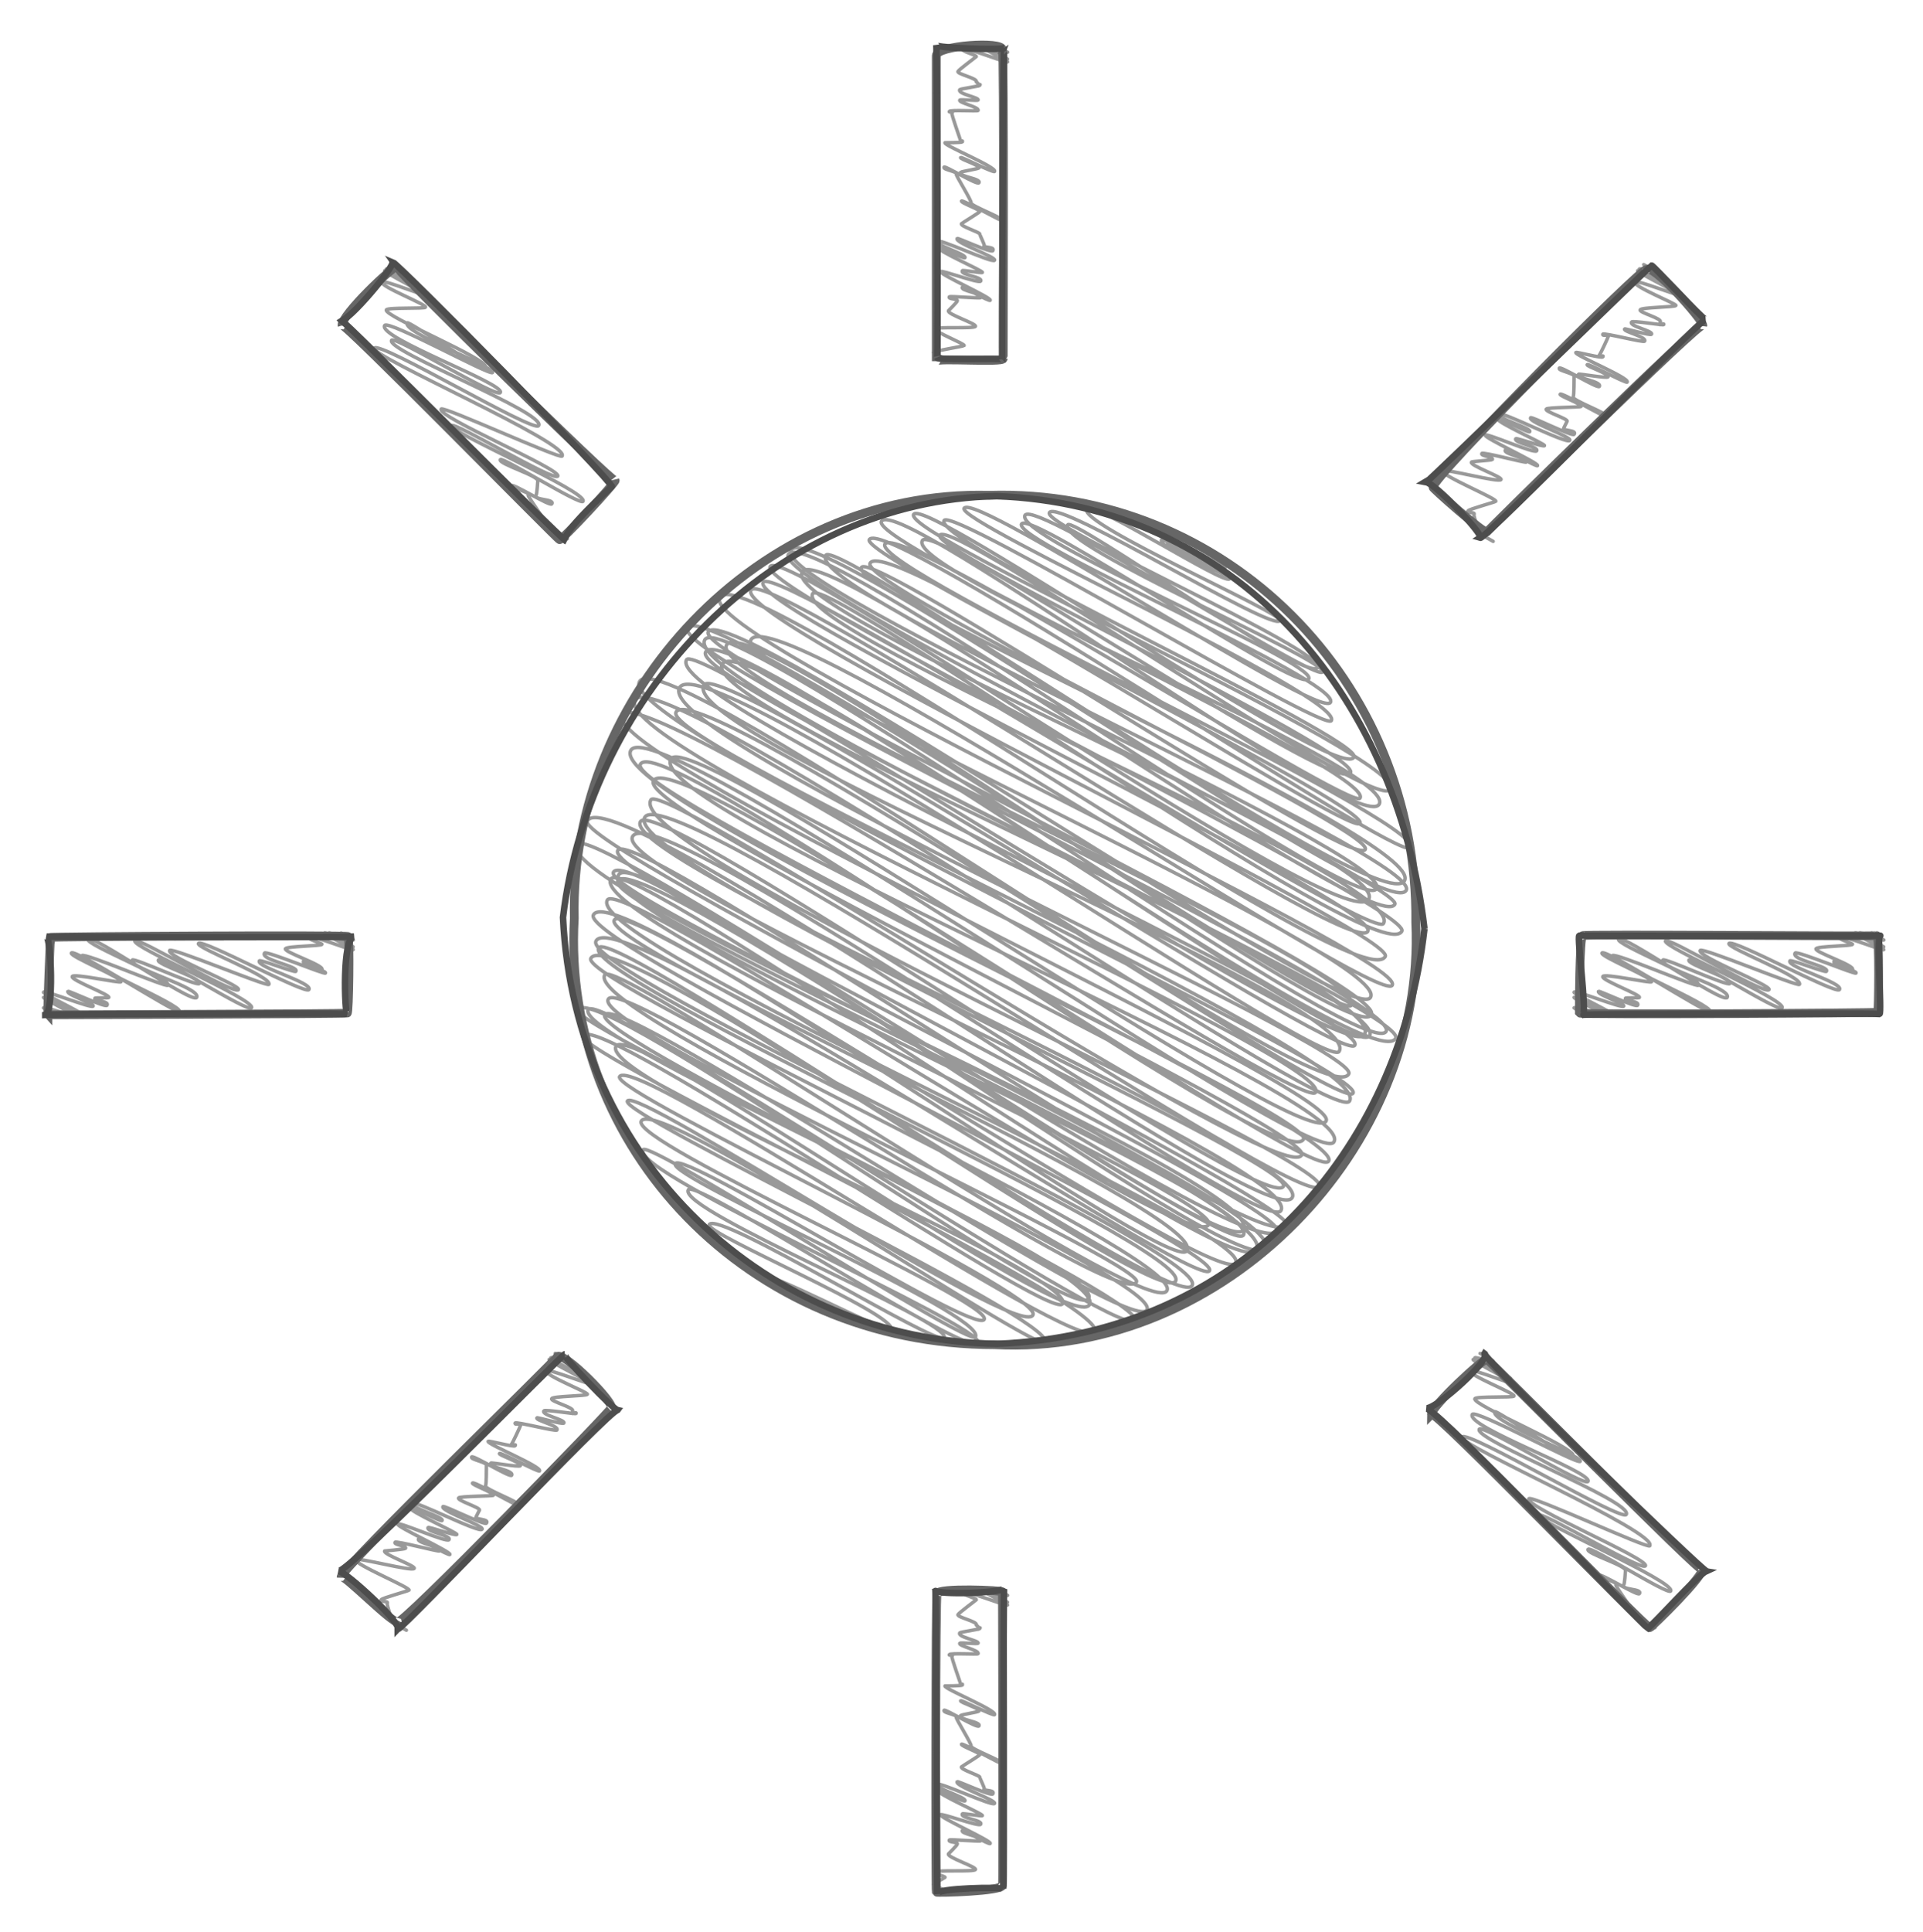 <svg xmlns="http://www.w3.org/2000/svg" width="221" height="222" fill="none"><g filter="url(#a)"><path stroke="#999" stroke-linecap="round" stroke-linejoin="round" stroke-width=".4" d="m114.402 1.2 1.4.8c-.1.1-2.7-.9-2.8-.8s2.9 1.6 2.8 1.6c-.1.1-3.2-1.8-3.3-1.6-.1.1 3.3 1.8 3.3 1.9-.1.2-5-1.8-5.2-1.5s1.6.7 1.6.9c-.1.1-2 1.5-2.1 1.7-.2.3 2.3.8 2.1 1.2l.3.3c-.3.5.3-.2.1.1 0 .1-2.2.4-2.3.5-.3.5 2.3.9 2.1 1.2-.1.1-2-.1-2.1 0-.2.3 2.3.8 2.1 1.2-.1.1-3.2-.1-3.3.1s.6-.2.3.2c-.1.1 1 3.1 1 3.2-.2.3.3-.2.2.1-.1.1-1.9.1-2 .1-.2.3 6 2.8 5.7 3.3-.1.2-3.8-1.7-3.9-1.6-.1.2 2.3.9 2.1 1.2-.1.1-2 .4-2.1.5-.3.5 2.4.7 2.1 1.2-.2.3-3.9-2-4-1.8-.2.3 1.6.5 1.4.8-.1.1 1.8 3.1 1.7 3.3-.2.3 3.9 1.8 3.7 2.1-.1.1-4.7-2.5-4.8-2.3s2.2 1 2.1 1.2c0 .1-2 1.3-2.1 1.4-.2.3 2.2 1 2.1 1.2 0 .1.6 1.3.5 1.3-.2.3 1.3.1 1 .6-.2.3-4-1.5-4.1-1.4-.3.5 4.5 2.1 4.3 2.5s-6.5-2.6-6.7-2.2c-.3.4 3.5 1.5 3.3 1.9-.1.2-3-1.3-3.1-1.2-.2.4 5.2 2.7 5.1 2.9-.1.1-2.3-.3-2.3-.2-.3.5 2.4.7 2.1 1.2-.2.3-4.5-1.3-4.6-1.1-.2.3 5.9 3 5.7 3.3-.1.2-3.1-1.6-3.2-1.5-.3.4 2.4.7 2.1 1.2-.1.1-3.5-.2-3.6-.1-.2.3 1.1.2.9.5 0 .1-1 1.1-1 1.1-.2.4 3.3 1.5 3.1 1.8s-4.5 0-4.6.3c-.2.3 3.4 1.7 3.3 1.9-.1.1-3.4.6-3.5.8l1.4.8M114.402 178.5l1.4.8c-.1.1-2.7-.9-2.8-.8s2.9 1.6 2.8 1.6c-.1.1-3.2-1.8-3.3-1.6-.1.1 3.3 1.8 3.3 1.9-.1.2-5-1.8-5.2-1.5s1.6.7 1.6.9c-.1.1-2 1.5-2.1 1.7-.2.3 2.3.8 2.1 1.2l.3.3c-.3.5.3-.2.1.1 0 .1-2.2.4-2.3.5-.3.5 2.3.9 2.1 1.2-.1.1-2-.1-2.1 0-.2.3 2.3.8 2.1 1.2-.1.1-3.2-.1-3.3.1s.6-.2.3.2c-.1.1 1 3.1 1 3.2-.2.3.3-.2.2.1-.1.1-1.9.1-2 .1-.2.3 6 2.8 5.7 3.3-.1.2-3.8-1.7-3.9-1.6-.1.2 2.3.9 2.1 1.2-.1.1-2 .4-2.1.5-.3.5 2.4.7 2.1 1.2-.2.3-3.9-2-4-1.8-.2.3 1.6.5 1.4.8-.1.1 1.8 3.1 1.7 3.3-.2.3 3.9 1.8 3.7 2.1-.1.1-4.7-2.5-4.8-2.3s2.2 1 2.1 1.2c0 .1-2 1.3-2.1 1.4-.2.3 2.2 1 2.1 1.2 0 .1.6 1.3.5 1.3-.2.3 1.3.1 1 .6-.2.3-4-1.5-4.1-1.4-.3.5 4.5 2.1 4.3 2.5s-6.5-2.6-6.7-2.2c-.3.4 3.5 1.5 3.3 1.9-.1.2-3-1.3-3.1-1.2-.2.4 5.2 2.7 5.1 2.9-.1.1-2.3-.3-2.3-.2-.3.5 2.4.7 2.1 1.2-.2.3-4.5-1.3-4.6-1.1-.2.3 5.9 3 5.7 3.3-.1.2-3.1-1.6-3.2-1.5-.3.4 2.4.7 2.1 1.2-.1.1-3.5-.2-3.6-.1-.2.3 1.1.2.9.5 0 .1-1 1.1-1 1.1-.2.4 3.3 1.5 3.1 1.8s-4.5 0-4.6.3c-.1.2 1.2.5 1.1.6 0 0-1.2.7-1.3.8l1.4.8M215.102 103.2l1.4.8c-.1.1-2.7-.9-2.8-.8s2.9 1.6 2.8 1.6c-.1.1-3.2-1.8-3.3-1.6-.1.1 3.3 1.8 3.3 1.9-.1.2-5-1.8-5.2-1.5s1.7.8 1.6.9c-.1.2-4 .2-4.2.5-.2.4 4.5 1.9 4.2 2.4-.1.1-2-1.1-2.1-1-.4.6 2.7 1.1 2.5 1.4-.1.2-6.8-2.6-7-2.3-.5.8 4 1.5 3.6 2.1-.1.2-4.1-1.4-4.2-1.2-.4.7 6.2 2.5 5.7 3.3-.4.6-12.3-5.9-12.7-5.3-.3.5 8.5 3.8 8.1 4.7-.2.3-11.2-4.3-11.4-3.9-.4.7 8.2 4 7.9 4.5-.4.7-11.6-6.1-11.9-5.6-.4.7 14 6.8 13.4 7.7-.3.6-10.5-5.9-10.7-5.5-.3.5 5.1 2.1 4.7 2.7-.2.4-7.5-3-7.7-2.7-.5.9 8 3.2 7.4 4.3-.5.8-12.1-7.4-12.5-6.7-.4.6 9.6 4.5 9.2 5.3-.2.3-9.6-3.8-9.9-3.4-.4.7 11.6 5.7 11.2 6.4-.2.4-12.1-7.3-12.4-6.7-.2.4 6 2.9 5.7 3.3-.1.2-5.5-1-5.6-.6-.2.4 4.4 2.1 4.2 2.4 0 .1-1.6 0-1.6.1-.2.3 1.7.3 1.4.8-.2.3-4.4-1.7-4.5-1.6-.2.4 3.1 1.4 2.9 1.7s-5.6-1.9-5.7-1.6c-.1.2 4.6 2.4 4.5 2.6s-4.3-2.2-4.5-2c-.1.1 3.5 1.9 3.4 2-.1.2-3.3-1-3.4-.8m0 0 1.4.8c-.1.1-1.4-.8-1.4-.8M39.202 103.2l1.4.8c-.1.1-2.7-.9-2.8-.8s2.9 1.6 2.8 1.6c-.1.1-3.2-1.8-3.3-1.6-.1.1 3.3 1.8 3.3 1.9-.1.2-5-1.8-5.2-1.5s1.7.8 1.6.9c-.1.2-4 .2-4.2.5-.2.4 4.5 1.9 4.2 2.4-.1.1-2-1.1-2.1-1-.4.6 2.7 1.1 2.5 1.4-.1.2-6.8-2.6-7-2.3-.5.8 4 1.5 3.6 2.1-.1.2-4.1-1.4-4.2-1.2-.4.7 6.2 2.5 5.7 3.3-.4.6-12.3-5.9-12.7-5.3-.3.5 8.5 3.8 8.1 4.7-.2.3-11.2-4.3-11.4-3.9-.4.7 8.2 4 7.9 4.5-.4.7-11.6-6.1-11.9-5.6-.4.7 14 6.8 13.4 7.7-.3.6-10.5-5.9-10.7-5.5-.3.5 5.1 2.1 4.7 2.7-.2.4-7.5-3-7.7-2.7-.5.9 8 3.2 7.4 4.3-.5.8-12.1-7.4-12.5-6.7-.4.6 9.6 4.5 9.2 5.3-.2.3-9.6-3.8-9.9-3.4-.4.7 11.6 5.7 11.2 6.4-.2.4-12.1-7.3-12.4-6.7-.2.4 6 2.9 5.7 3.3-.1.2-5.5-1-5.6-.6-.2.4 4.4 2.1 4.2 2.4 0 .1-1.6 0-1.6.1-.2.3 1.7.3 1.4.8-.2.3-4.4-1.7-4.5-1.6-.2.4 3.1 1.4 2.9 1.7s-5.6-1.9-5.7-1.6c-.1.2 4.6 2.4 4.5 2.6s-4.3-2.2-4.5-2c-.1.1 3.5 1.9 3.4 2-.1.2-3.3-1-3.4-.8m0 0 1.4.8c-.1.1-1.4-.8-1.4-.8M188.902 26.4l1.6.9c-.1.1-2-.5-2.1-.4-.1.2 4.2 2.3 4.1 2.4s-4.2-2.4-4.3-2.2 5 2.7 4.9 2.8c-.1.2-5-1.8-5.2-1.5-.3.5 4.8 2.5 4.7 2.7s-4 .2-4.1.5c-.2.3 2.6 1 2.3 1.4v.1c-.3.5.5-.1.4.2-.1.1-3.6-.5-3.7-.3-.3.5 2.5 1 2.3 1.4-.1.2-3.1-.7-3.1-.6-.2.3 2.6.9 2.3 1.4-.1.2-4.7-1-4.8-.8-.1.3.9-.1.6.3 0 .1-.9 2-1 2.1-.2.4.6-.1.4.2-.1.2-3-.6-3.1-.5-.2.3 6.2 2.9 5.9 3.4-.1.2-4.5-2.2-4.6-2s2.5 1 2.4 1.4c-.1.2-3.4-.4-3.4-.3-.3.5 2.7.8 2.4 1.4-.2.3-4.5-2.4-4.6-2.1-.2.3 1.9.6 1.7 1 0 .1 0 2.2-.1 2.3-.2.4 4.1 1.9 3.9 2.3-.1.2-5.3-2.9-5.4-2.6-.1.2 2.5 1.1 2.4 1.4-.1.1-3.9.1-4 .3-.2.3 2.5 1.1 2.4 1.4l-.4.8c-.2.3 1.6.2 1.2.7-.2.3-4.9-2.1-5-1.9-.3.5 4.8 2.2 4.5 2.6-.3.5-7.8-3.4-8.1-3-.3.5 3.8 1.6 3.5 2-.1.2-3.6-1.7-3.7-1.5-.2.4 5.5 2.9 5.4 3.1s-3.2-.9-3.3-.8c-.3.5 2.7.9 2.4 1.4-.2.4-5.8-2.1-5.9-1.8-.2.3 6.2 3.2 6 3.5-.1.2-3.6-1.9-3.7-1.8-.3.5 2.7.9 2.4 1.4-.1.1-5-1.2-5.1-1-.2.3 1.4.4 1.2.7-.1.1-2.4.2-2.4.3-.2.4 3.6 1.7 3.4 2-.2.4-6.5-1.3-6.7-1-.3.5 6.3 3.2 6.1 3.5-.1.1-3.1.9-3.2 1.1-.2.3.9.1.7.4-.1.1.6 2.1.6 2.2l1.6.9M63.802 151.5l1.6.9c-.1.1-2-.5-2.1-.4-.1.2 4.2 2.3 4.1 2.4s-4.2-2.4-4.3-2.2 5 2.7 4.9 2.8c-.1.2-5-1.8-5.2-1.5-.3.5 4.9 2.5 4.7 2.7-.1.2-4 .2-4.1.5-.2.3 2.6 1 2.4 1.4v.1c-.3.5.5-.1.4.2-.1.1-3.6-.5-3.7-.3-.3.5 2.5 1 2.3 1.4-.1.2-3.1-.7-3.1-.6-.2.3 2.6.9 2.3 1.4-.1.2-4.7-1-4.8-.8-.1.3.9-.1.6.3 0 .1-.9 2-1 2.1-.2.4.6-.1.4.2-.1.2-3-.6-3.1-.5-.2.3 6.2 2.9 5.9 3.4-.1.2-4.5-2.2-4.6-2s2.5 1 2.4 1.4c-.1.2-3.4-.4-3.4-.3-.3.5 2.7.8 2.4 1.4-.2.3-4.5-2.4-4.6-2.1-.2.3 1.9.6 1.7 1 0 .1 0 2.2-.1 2.3-.2.4 4.1 1.9 3.9 2.3-.1.2-5.3-2.9-5.4-2.6-.1.2 2.5 1.1 2.4 1.4-.1.1-3.9.1-4 .3-.2.3 2.5 1.1 2.4 1.4l-.4.8c-.2.3 1.6.2 1.2.7-.2.3-4.9-2.1-5-1.9-.3.5 4.8 2.2 4.5 2.6-.3.5-7.8-3.4-8.1-3-.3.5 3.8 1.6 3.5 2-.1.2-3.6-1.7-3.7-1.5-.2.4 5.5 2.9 5.4 3.1s-3.2-.9-3.3-.8c-.3.5 2.7.9 2.4 1.4-.2.4-5.8-2.1-5.9-1.8-.2.3 6.2 3.2 6 3.5-.1.2-3.6-1.9-3.6-1.8-.3.5 2.7.9 2.4 1.4-.1.1-5-1.2-5.1-1-.2.3 1.4.4 1.2.7-.1.1-2.4.3-2.4.3-.2.4 3.6 1.7 3.4 2-.2.4-6.5-1.3-6.7-1-.3.5 6.3 3.2 6.1 3.5-.1.1-3.1.9-3.2 1.1-.2.3.9.1.7.4-.1.1.6 2.1.6 2.2l1.6.9M170.102 151.5s1.6.9 1.5.9c-.1.1-2-.5-2.1-.4-.1.2 4.2 2.3 4.1 2.4s-4.2-2.4-4.3-2.2 4.9 2.7 4.8 2.8c-.1.2-4.9-1.8-5.1-1.5-.3.5 5.2 2.6 5 2.9-.1.2-4.3 0-4.5.3-.4.7 11.8 5.7 11.3 6.6-.3.6-8.9-5.4-9-5.1-.6 1.1 10.2 5.1 9.8 5.7-.3.4-12-6-12.4-5.4-.8 1.4 13.8 6.6 13.3 7.7-.4.7-12.1-6.6-12.5-6-.7 1.2 17.7 8.3 16.9 9.8-.5.9-18.3-9.8-18.9-8.9-.5.9 22.5 10.9 21.6 12.5-.2.4-13.7-5.9-13.9-5.4-.5.9 13.8 6.9 13.4 7.7-.4.7-11.9-6.3-12.2-5.8-.4.7 15.7 7.6 15.1 8.7-.3.5-9.2-5.2-9.5-4.8-.3.5 4.6 1.9 4.3 2.5 0 .1-.1 1.5-.2 1.6-.3.6 2.2.4 1.8 1-.2.3-4.5-2.4-4.6-2.1-.2.3 2.2.7 1.9 1.1-.1.1 2.4 3.5 2.3 3.6 0 0 2.2 1.2 2.2 1.3 0 0-1.6-.8-1.7-.8 0 0 1.6.9 1.5.9M45.002 26.4s1.6.9 1.5.9c-.1.1-2-.5-2.1-.4-.1.2 4.2 2.3 4.1 2.4s-4.2-2.4-4.3-2.2 4.9 2.7 4.8 2.8c-.1.2-4.9-1.8-5.1-1.5-.3.5 5.2 2.6 5 2.9-.1.2-4.3 0-4.5.3-.4.7 11.9 5.7 11.4 6.6-.3.6-8.9-5.4-9-5.1-.6 1.1 10.2 5.1 9.8 5.7-.3.4-12-6.1-12.4-5.4-.8 1.4 13.9 6.7 13.3 7.7-.4.7-12.2-6.6-12.5-6-.7 1.2 17.8 8.3 16.9 9.8-.5.9-18.3-9.8-18.9-8.9-.5.9 22.5 10.9 21.6 12.4-.2.4-13.7-5.8-13.9-5.4-.5.9 13.8 6.9 13.4 7.7-.4.7-11.9-6.3-12.2-5.8-.4.7 15.7 7.6 15.1 8.7-.3.5-9.2-5.1-9.5-4.8-.3.5 4.6 1.9 4.3 2.5 0 .1-.1 1.5-.2 1.6-.3.6 2.2.4 1.8 1-.2.3-4.5-2.4-4.6-2.1-.2.3 2.2.7 1.9 1.1-.1.1 2.4 3.5 2.3 3.7 0 0 2.2 1.2 2.2 1.3 0 0-1.6-.8-1.7-.8 0 0 1.6.9 1.5.9M136.202 58.6c-.1.1 4.6 2.5 4.6 2.6-.2.3-6.4-3.4-6.6-3-.5 1 6.2 2.8 5.9 3.4-.1.2-6.5-3.9-6.6-3.6-.6 1 8.1 4 7.8 4.5-.5.8-15.8-9.1-16.4-8-1 1.7 22.7 12 22.2 12.8-.8 1.4-25.6-14.1-26.5-12.4-.9 1.5 31.9 15.9 30.8 17.8s-28.1-17.4-28.7-16.4c-1.3 2.3 30 15.6 29.3 16.9s-33.1-19.9-34.2-18c-1.4 2.5 33.7 16.9 32.6 18.8-1 1.8-32-19.5-33-17.8-1.1 2 36.9 18.1 35.5 20.5-1.2 2.1-40.9-24.3-42.1-22.3-.9 1.6 43.7 21.7 42.2 24.4-.8 1.4-43.6-24.6-44.5-23-1.4 2.5 48.3 25.1 47.1 27.2-1.8 3.1-49.3-30.1-50.6-27.9-1.4 2.4 56.8 28.1 54.8 31.6-1.7 2.9-50.5-31.4-51.8-29.2-1 1.8 48.6 25 47.2 27.3-1.6 2.7-47.9-29-49.2-26.7-2.1 3.7 54.8 26.2 52.5 30.3-2.3 3.9-55.3-35.8-57.2-32.5-1.5 2.5 56.8 28.8 55 31.8-.9 1.6-53-31.9-54.6-29.2-1.7 2.9 62.2 31.8 60.4 34.9-1.1 1.9-60.4-38.4-62.2-35.4-1.1 2 57.6 30.5 56.4 32.6-1 1.7-54.3-33.4-56.3-29.9-1.5 2.6 58.2 30.6 56.9 32.9-1.5 2.5-56.6-34.6-57.9-32.4-1.6 2.7 65.1 31.4 62.4 36-2.6 4.6-65.2-39.6-66.5-37.4-2.5 4.3 68.8 34.8 66.7 38.5-2.5 4.2-68.3-43.3-70.7-39.1s69.5 35.1 67.3 38.9c-2.1 3.6-65.3-42.4-67.6-38.4-2 3.5 71 38 69.7 40.2-2.4 4.1-65.7-42.3-68.1-38.2-2.7 4.7 67.7 32.9 65.1 37.6-2.6 4.6-67.2-41-68.8-38.2s74.2 39.3 72.6 41.9c-2.7 4.7-66.3-41.2-67.7-38.8-2.5 4.3 68.4 33 65.6 37.9-1.3 2.3-69.8-41.7-71.3-39.2-1.8 3.1 71.2 37.1 69.5 40.1-2 3.5-69.1-42.3-70.9-39.2-2.1 3.7 74.4 39.5 72.9 42.1-3 5.2-73.8-46-76.5-41.3s79.2 41.4 77.3 44.6c-1.5 2.6-70.9-44.6-73.7-39.7-2.1 3.7 73.9 36.6 71.2 41.1-2.2 3.8-73.8-46-76.1-42-1.8 3.1 78.3 40.5 76.2 44-2.4 4.2-71.4-47.2-74.1-42.5-2.6 4.5 74.2 37.2 71.8 41.4-1.4 2.4-74-47.3-76.3-43.4-2.2 3.8 82.4 42.7 80.3 46.4-2.4 4.1-75.8-49.2-78.3-45-3.1 5.3 81.2 42.5 79.4 45.8-3 5.2-76.7-48.9-79.3-44.4-2.2 3.7 78.9 39.6 76.3 44.1-2.1 3.6-71.6-47.5-74.4-42.7-3 5.2 77.2 36.9 73.8 42.6-2.2 3.8-76.5-45.5-77.9-43.1-2.9 4.9 78.7 41.1 76.8 44.3-1.4 2.4-72.9-44.7-74.8-41.4-3.3 5.7 76.2 36.6 73 42.1-1.5 2.7-72.8-47-75.8-41.8-3.3 5.8 78.7 41.4 76.9 44.4-2.9 5.1-78.6-50.2-81.5-45.1-3 5.1 83.6 44.5 82 47.3-1.5 2.5-75.2-48.3-77.8-43.8-2.1 3.6 80.3 39.6 77.4 44.7-1.9 3.2-79.3-50.9-82.1-46.1-3.2 5.6 80.4 41.2 78.2 45.1-1.4 2.5-77.3-47.6-79.7-43.4-2.9 5 82.9 43.1 80.9 46.7-2.3 4-73-45.6-75.3-41.6-3.3 5.7 79.2 38.9 76.2 44-2.1 3.7-77.9-50-80.8-45-3.2 5.5 79 41.8 77.3 44.7-2.7 4.6-73.7-47.5-76.2-43.1-2 3.4 81.1 42 79.1 45.6-1.7 3-74.9-48.4-77.6-43.7-2.2 3.8 76.1 40.2 74.5 43-2.3 4.1-73.3-43.3-74.8-40.8-3.3 5.8 78.5 41.4 76.8 44.4-1.8 3.1-74.7-47.1-77.5-42.4-3 5.1 75 39.6 73.4 42.4-2.1 3.6-71.9-45.3-73.9-41.9-2.6 4.5 77.6 38.4 74.9 43.2-2.5 4.4-72.9-46.6-75.8-41.5-2.6 4.6 77.4 38 74.5 43-2 3.5-76.7-50.1-79.7-44.8-1.7 2.9 81.7 43.9 80.3 46.4-2.7 4.6-74.9-46.2-76.8-43-2 3.4 77.4 40.8 75.7 43.7-2.7 4.7-78.6-47.4-80.4-44.4-3.1 5.3 79.8 38.9 76.6 44.3-2.3 4-70.2-44.9-72.4-41.1-1.7 3 77.8 38.3 74.9 43.2-2.6 4.6-71.8-47.2-74.3-42.9-2.9 5.1 74.3 37.1 71.8 41.4-1.7 2.9-69.6-44.7-71.9-40.7-1.9 3.2 76.5 37 73.4 42.4-2.6 4.5-72.3-46-74.2-42.6-2.8 4.8 70.5 36.6 68.7 39.7-2.2 3.9-67.4-40.2-69.1-37.3-2.8 4.9 74.4 37.9 72.2 41.7-1.9 3.3-69.7-42.4-71.4-39.4-1.8 3.2 68.4 33.6 65.8 38-1.8 3.2-65.5-43.3-68.2-38.6-1.9 3.3 72.3 38.3 70.8 40.9-1.4 2.4-67.8-42.7-70.5-37.9-2.1 3.6 70.7 35.8 68.5 39.6-2 3.5-66.7-41.5-68.2-38.8-2.1 3.6 68.5 34.5 66.3 38.3-2 3.5-64.5-41.7-67.2-37.1-1.5 2.7 68.5 34.3 66.2 38.2-2.2 3.7-63.3-38.5-64.6-36.3-2.5 4.4 62.4 33.1 61.1 35.3-2.1 3.6-59-35.6-60.7-32.5-2 3.5 64 32.2 61.9 35.7-1.9 3.3-60.7-36.7-62.3-33.9-1.5 2.7 62.4 32.5 60.9 35.1-1.5 2.5-61.4-38.1-62.8-35.7-1.9 3.4 59.7 29.5 57.5 33.2-1.9 3.2-56.6-36.8-58.7-33.2-1.2 2 61.2 29.8 58.8 33.9-2.1 3.7-52.6-32.8-54.4-29.7-2.2 3.8 53.2 26.3 51.3 29.6-1.3 2.2-53.4-33.7-55.1-30.8-1.1 2 60.7 30.8 58.8 34-1.7 2.9-53-32.1-54.6-29.3-1 1.8 49 24.9 47.5 27.4-1.7 2.9-45.5-26.4-46.6-24.6-.9 1.6 49.4 25.2 48 27.7-.8 1.4-44.6-28.5-46.4-25.4-1.4 2.4 40.6 20.8 39.4 22.8-1.1 1.8-34.6-19.5-35.5-17.9s35.9 17.4 34.5 19.9c-.7 1.2-37.5-22.7-38.2-21.5-1.5 2.7 39.6 20.4 38.5 22.2-1 1.8-32.5-19-33.3-17.6-1.3 2.3 30.4 15.2 29.4 17-.7 1.1-26-14.7-27-13-.6 1 21.9 10.4 20.9 12.1-.3.5-14.7-7.1-15.1-6.3-.1.1 4.6 2.5 4.6 2.6"/><path stroke="#666" d="M115.302 37.2c0 .5-7.7-.1-7.7.3V2.4c0-1.2 7.7-1.7 7.6-.7.2 0 .1 35.6.1 35.5ZM115.202 212.6c.1.7-7.6.9-7.6.8-.1-.2-.1-35.1.1-34.3 0-.7 7.6-.4 7.5-.2 0-.2.1 34.8 0 33.7ZM181.502 112.4c0-.1 0-9 .4-8.9-.6-.2 34.1.1 33.8 0 .3-.1.2 8.9.1 8.8.3.1-34.2.3-34.3.1ZM5.502 112.6c-.1-.1.3-9.2.3-8.9-.3-.1 34.4-.3 34.2-.1.2 0 .1 9-.1 8.8.1.1-34.6.2-34.4.2ZM170.902 57.1c-.2.4-6.6-5.3-6.2-5.1-.4-.9 24.8-26.1 24.5-25 .6-.9 6.5 5.7 6.5 6.4.3-1.1-25.3 24.1-24.8 23.7ZM45.702 182.3c-.4.5-6.4-5.7-6.5-5.1-.1-.9 25.3-25.5 24.8-25.3.6-.9 7 5.6 6.2 5.9.5-.2-24.8 25.8-24.5 24.5ZM164.502 158.5c-.1-.8 6.1-6.6 6.4-6.3-.1-.3 25 25.1 24.7 24.1.4.6-5.9 6.8-6 6.7-.1.4-25.1-25.5-25.1-24.5ZM39.302 33.4c-.1-1.2 6.1-7.1 6.3-6.7-.1.3 25.1 25.1 25.1 24.5.1.2-6.2 7-6.4 6.8 0 .2-25.3-25.6-25-24.6ZM162.702 102c1.2 25.9-22 49.9-48.4 48.5-28.3 0-49.8-22.7-48.3-49-.6-25.7 21.2-49.3 47.7-48.6 27-.8 49.3 21.2 49 49.1Z"/><path stroke="#4D4D4D" stroke-width=".75" d="M115.202 37.3c0-.2-7.4.1-7.5-.2.1.2 0-35.5-.1-35.9 0 .3 7.7.6 7.8.3-.1 0-.3 35.8-.2 35.8ZM115.302 213c-.2-.2-7.7-.1-7.6.6 0-.6-.1-35-.2-34.9.1.6 7.7.3 7.9-.2-.1.4-.1 34.3-.1 34.5ZM181.902 112.6c.5-.2-.7-9-.4-9.1.7 0 35 .1 34.6 0-.5 0 .2 8.9-.1 9-.9-.1-34.3 0-34.1.1ZM5.202 112.6c1-.2.7-8.9.1-9 .6.1 34.4.1 35.4 0-1.4.1-1.1 8.8-.8 8.9-.5-.1-33.5 0-34.7.1ZM170.102 57.8c.5-.3-5.1-6.2-6.2-6.4.4-.2 25.7-24.8 25.9-24.9.2 0 5.9 6.2 6.2 6.2-.7.1-25.3 25.3-25.9 25.1ZM45.702 183.2c.6-.6-5.9-6.6-6.8-6.7 1.1.3 25.7-24.9 26-24.9-.5 0 5.9 6.7 6.1 6.4-.8-.2-24.6 25.1-25.3 25.2ZM163.902 157.8c1.2.1 7.6-5.7 6.7-6.3-.3.5 25 24.9 25.5 25-.9.4-6.1 6.1-6.7 6.6-.4-.2-24.2-25.2-25.5-25.3ZM39.202 32.8c.8.2 6.2-6.2 5.9-6.7.8.3 25.2 25.1 25.2 25.8.5-.4-6.5 5.8-5.2 6.3-1.1-.7-25.7-25.6-25.9-25.4ZM163.702 102.7c-2.9 25.8-21.3 46.6-49.1 47.7-26.4-.4-48.6-21-49.9-49 3.1-26 24.5-47.9 49.8-48.4 27.3 1 46 22.5 49.2 49.7Z"/></g><defs><filter id="a" width="219.905" height="221.259" x=".8" y=".666" color-interpolation-filters="sRGB" filterUnits="userSpaceOnUse"><feFlood flood-opacity="0" result="BackgroundImageFix"/><feColorMatrix in="SourceAlpha" result="hardAlpha" values="0 0 0 0 0 0 0 0 0 0 0 0 0 0 0 0 0 0 127 0"/><feOffset dy="4"/><feGaussianBlur stdDeviation="2"/><feComposite in2="hardAlpha" operator="out"/><feColorMatrix values="0 0 0 0 0 0 0 0 0 0 0 0 0 0 0 0 0 0 0.25 0"/><feBlend in2="BackgroundImageFix" result="effect1_dropShadow_3_5"/><feBlend in="SourceGraphic" in2="effect1_dropShadow_3_5" result="shape"/></filter></defs></svg>